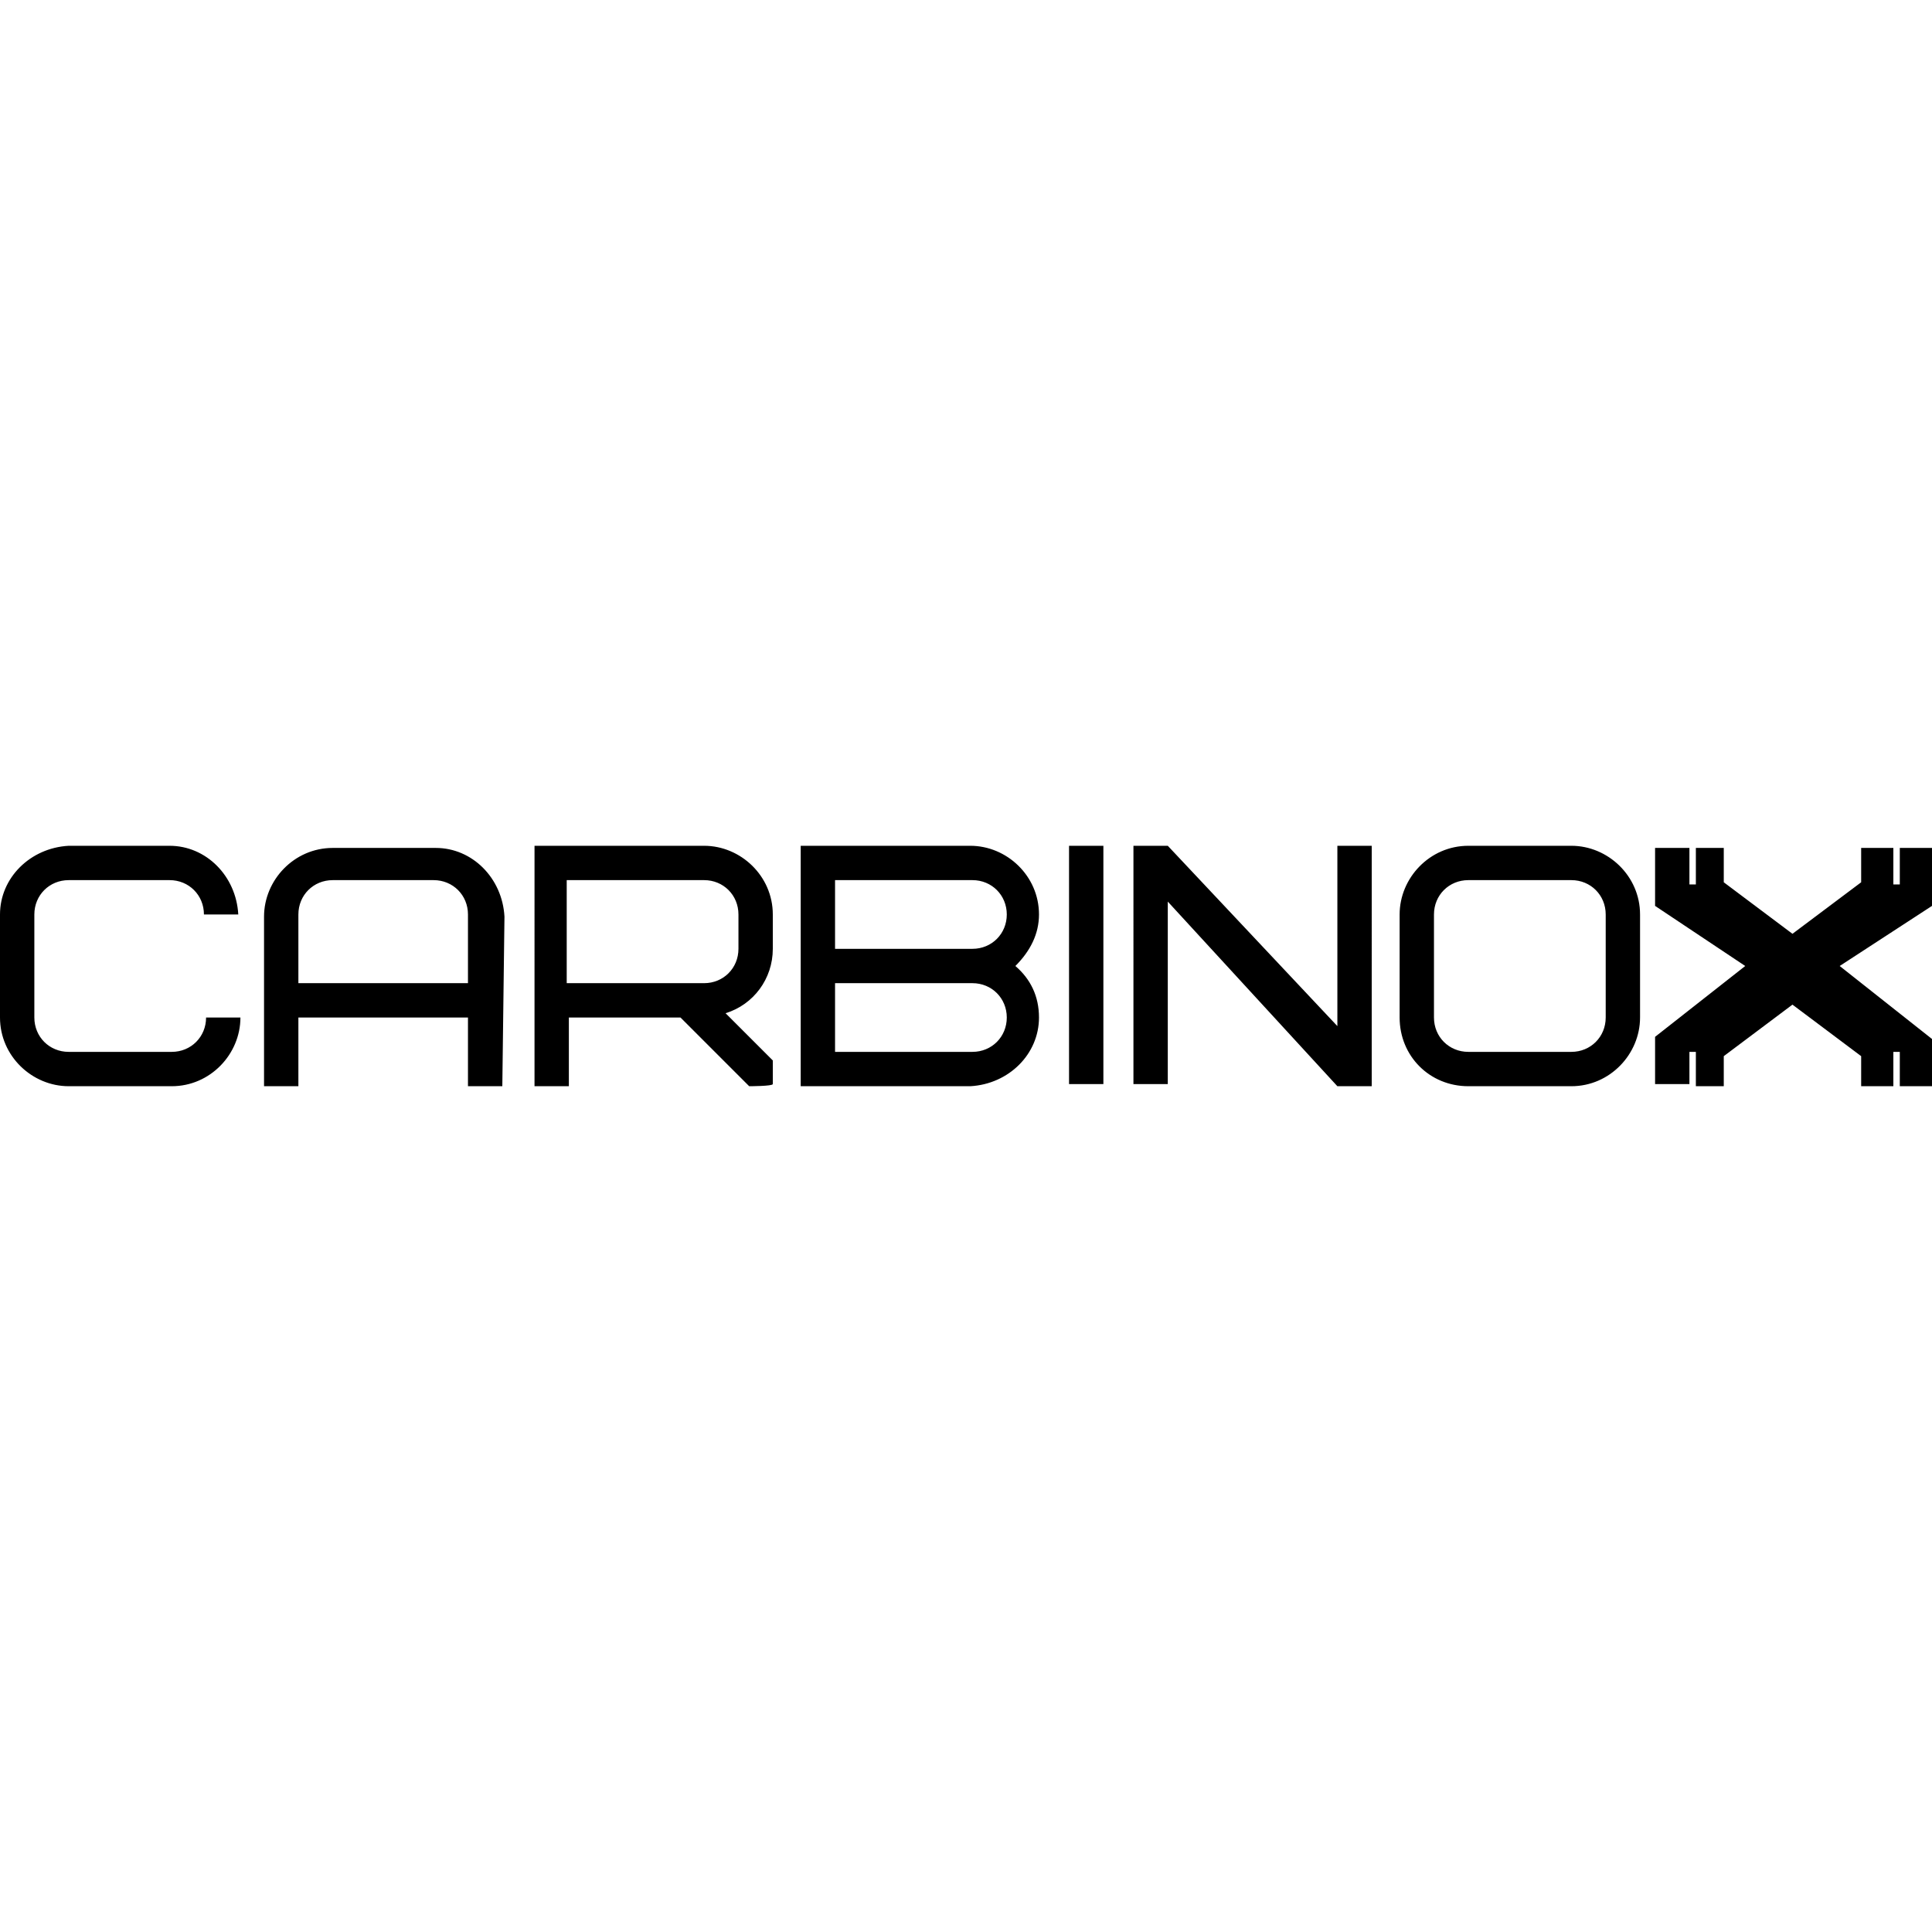 <?xml version="1.0" encoding="utf-8"?>
<!-- Generator: Adobe Illustrator 24.0.0, SVG Export Plug-In . SVG Version: 6.00 Build 0)  -->
<svg version="1.1" id="Layer_1" xmlns="http://www.w3.org/2000/svg" xmlns:xlink="http://www.w3.org/1999/xlink" x="0px" y="0px"
	 viewBox="0 0 90 90" style="enable-background:new 0 0 90 90;" xml:space="preserve">
<g>
	<path d="M7.9,39.4c1.7,0,3.1,1.4,3.2,3.2H9.5c0-0.9-0.7-1.6-1.6-1.6H3.2c-0.9,0-1.6,0.7-1.6,1.6v4.8c0,0.9,0.7,1.6,1.6,1.6h4.8
		c0.9,0,1.6-0.7,1.6-1.6h1.6c0,1.7-1.4,3.2-3.2,3.2H3.2c-1.7,0-3.2-1.4-3.2-3.2v-4.8c0-1.7,1.4-3.1,3.2-3.2H7.9z M23.4,50.6h-1.6
		v-3.2h-7.9v3.2h-1.6v-7.9c0-1.7,1.4-3.2,3.2-3.2h4.8c1.7,0,3.1,1.4,3.2,3.2L23.4,50.6L23.4,50.6z M15.5,41c-0.9,0-1.6,0.7-1.6,1.6
		v3.2h7.9v-3.2c0-0.9-0.7-1.6-1.6-1.6H15.5z M34.9,50.6l-3.2-3.2h-5.2v3.2h-1.6V39.4h7.9c1.7,0,3.2,1.4,3.2,3.2v1.6
		c0,1.4-0.9,2.6-2.2,3l2.2,2.2v1.1C36,50.6,34.9,50.6,34.9,50.6z M34.4,42.6c0-0.9-0.7-1.6-1.6-1.6h-6.4v4.8h6.4
		c0.9,0,1.6-0.7,1.6-1.6V42.6z M37.3,50.6V39.4h7.9c1.7,0,3.2,1.4,3.2,3.2c0,0.9-0.4,1.7-1.1,2.4c0.7,0.6,1.1,1.4,1.1,2.4
		c0,1.7-1.4,3.1-3.2,3.2H37.3z M38.9,44.2h6.4c0.9,0,1.6-0.7,1.6-1.6c0-0.9-0.7-1.6-1.6-1.6h-6.4V44.2z M38.9,45.8V49h6.4
		c0.9,0,1.6-0.7,1.6-1.6c0-0.9-0.7-1.6-1.6-1.6H38.9z M49.8,39.4h1.6v11.1h-1.6V39.4z M63.9,50.6h-1.6L54.4,42v8.5h-1.6V39.4h1.6
		l7.9,8.4v-8.4h1.6V50.6z M76.4,47.4c0,1.7-1.4,3.2-3.2,3.2h-4.8c-1.8,0-3.2-1.4-3.2-3.2v-4.8c0-1.7,1.4-3.2,3.2-3.2h4.8
		c1.7,0,3.2,1.4,3.2,3.2V47.4z M74.8,42.6c0-0.9-0.7-1.6-1.6-1.6h-4.8c-0.9,0-1.6,0.7-1.6,1.6v4.8c0,0.9,0.7,1.6,1.6,1.6h4.8
		c0.9,0,1.6-0.7,1.6-1.6V42.6z M90,42.2v-2.7h-1.5v1.7h-0.3v-1.7h-1.5v1.6l-3.2,2.4l-3.2-2.4v-1.6h-1.3v1.7h-0.3v-1.7h-1.6v2.7
		l4.2,2.8l-4.2,3.3v2.2h1.6V49h0.3v1.6h1.3v-1.4l3.2-2.4l3.2,2.4v1.4h1.5V49h0.3v1.6H90v-2.2L85.7,45L90,42.2z"/>
</g>
</svg>
